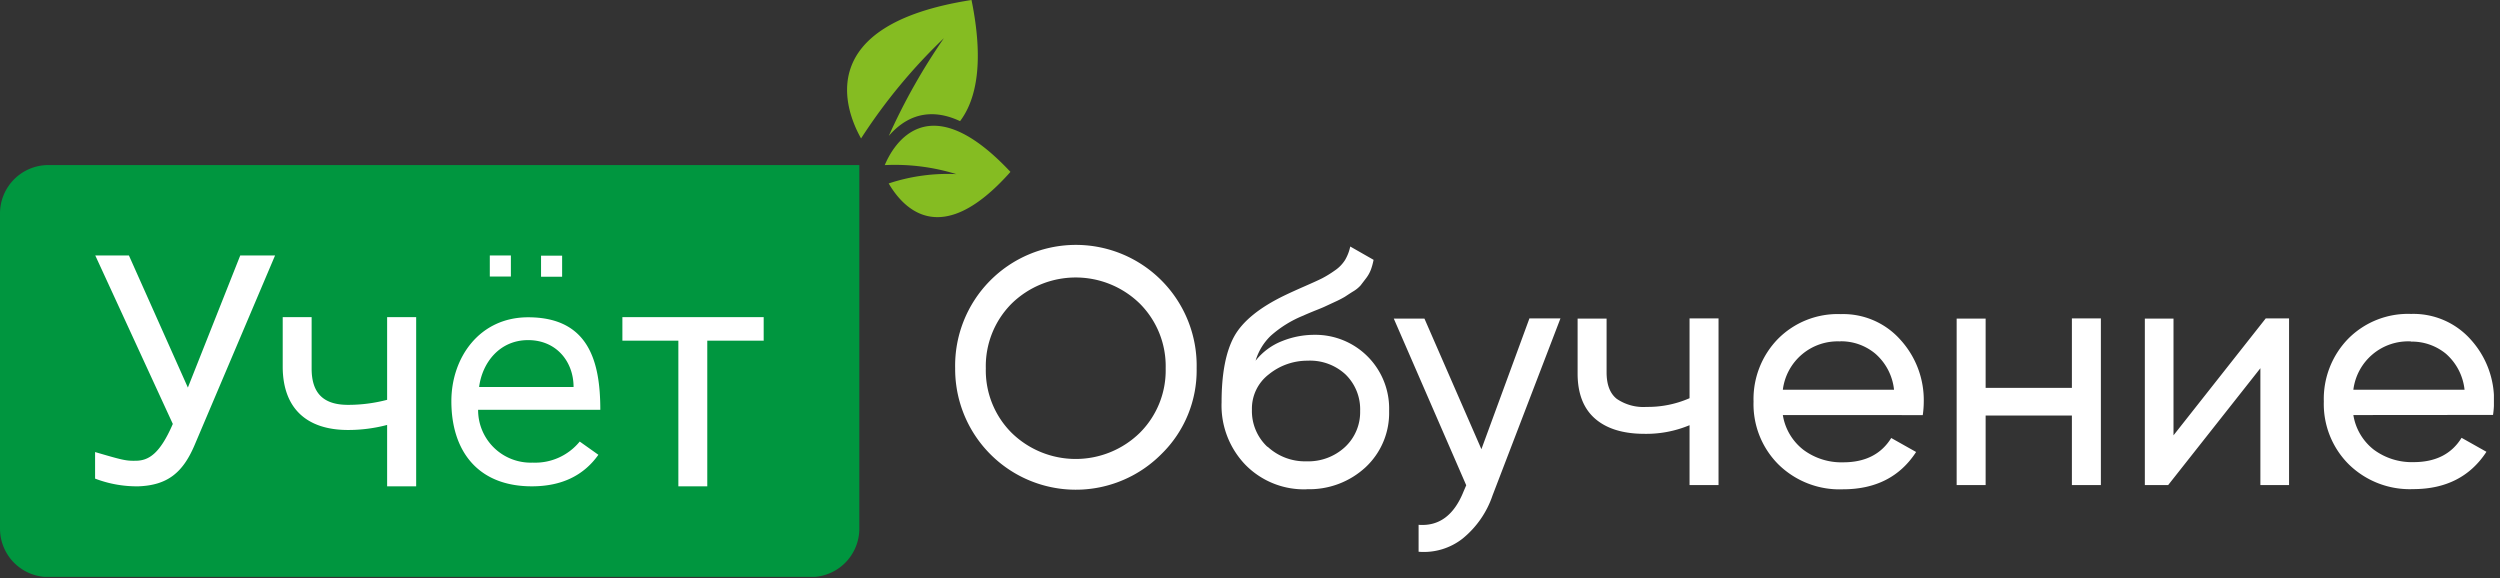 <svg width="402" height="93" viewBox="0 0 402 93" fill="none" xmlns="http://www.w3.org/2000/svg"><rect x="0" y="0" width="402" height="93" fill="#333333" stroke="none"/><g clip-path="url(#a)" fill-rule="evenodd" clip-rule="evenodd"><path d="M186.77 73a19.397 19.397 0 0 1-21.212 4.265A19.4 19.4 0 0 1 153.59 59.24a19.42 19.42 0 1 1 38.83 0A18.804 18.804 0 0 1 186.77 73zm-24.1-3.4a14.74 14.74 0 0 0 20.61 0 14.165 14.165 0 0 0 4.16-10.36 14.23 14.23 0 0 0-4.16-10.42 14.74 14.74 0 0 0-20.61 0 14.236 14.236 0 0 0-4.15 10.42 14.17 14.17 0 0 0 4.15 10.36zm47.42 9.08a13.171 13.171 0 0 1-9.8-3.91 13.738 13.738 0 0 1-3.86-10.07c0-4.573.667-8.09 2-10.55 1.34-2.46 4.08-4.7 8.22-6.69.75-.36 1.78-.83 3.08-1.4s2.26-1 2.87-1.31a16.92 16.92 0 0 0 2-1.23 5.728 5.728 0 0 0 1.69-1.72c.391-.67.672-1.4.83-2.16l3.75 2.14a9.813 9.813 0 0 1-.43 1.58 5.502 5.502 0 0 1-.78 1.39l-.88 1.15a5.15 5.15 0 0 1-1.26 1c-.59.37-1 .65-1.28.83a16.35 16.35 0 0 1-1.56.8l-1.55.72c-.267.133-.867.383-1.8.75-.92.38-1.49.62-1.71.73a17.996 17.996 0 0 0-5.29 3.27 9.182 9.182 0 0 0-2.43 4 10.112 10.112 0 0 1 4.28-3.16 13.844 13.844 0 0 1 5.14-1 11.861 11.861 0 0 1 12.05 12.26c.044 1.68-.267 3.35-.914 4.9a11.919 11.919 0 0 1-2.836 4.1 13.293 13.293 0 0 1-9.53 3.56v.02zm-6.27-6.86a8.83 8.83 0 0 0 6.27 2.36 8.68 8.68 0 0 0 6.19-2.3 7.664 7.664 0 0 0 2.43-5.79 7.818 7.818 0 0 0-2.33-5.86 8.378 8.378 0 0 0-6.13-2.23 9.81 9.81 0 0 0-6.19 2.17 6.934 6.934 0 0 0-2.75 5.7 7.873 7.873 0 0 0 2.51 6v-.05zm42.1-20.62h5L240 79.67a15.209 15.209 0 0 1-4.82 6.94 10.09 10.09 0 0 1-7.07 2.11v-4.33c3.287.253 5.697-1.533 7.23-5.36l.43-1-11.65-26.8h4.93l9.16 21 7.71-21v-.03zm25.76 0h4.66V78h-4.66v-9.63a18 18 0 0 1-7.23 1.39c-3.433 0-6.083-.81-7.95-2.43s-2.807-4.023-2.82-7.21v-8.89h4.66v8.63c0 2 .55 3.42 1.64 4.28a7.599 7.599 0 0 0 4.79 1.29 16.658 16.658 0 0 0 6.91-1.4V51.2zm15 15.54a8.839 8.839 0 0 0 3.32 5.6 10.23 10.23 0 0 0 6.4 2c3.53 0 6.1-1.31 7.71-3.91l4 2.25c-2.6 4-6.527 6-11.78 6a14.003 14.003 0 0 1-10.36-4 13.685 13.685 0 0 1-4-10.1 13.846 13.846 0 0 1 .934-5.432 13.843 13.843 0 0 1 2.976-4.638 13.507 13.507 0 0 1 10.12-4 12.3 12.3 0 0 1 9.61 4.15 14.404 14.404 0 0 1 3.73 10c-.005.7-.059 1.398-.16 2.09l-22.5-.01zm9.26-11.84a8.88 8.88 0 0 0-9.26 7.77h17.88a8.9 8.9 0 0 0-3-5.79 8.57 8.57 0 0 0-5.62-2v.02zm37.22-3.7h4.66V78h-4.66V66.82h-13.87V78h-4.66V51.23h4.66v11.14h13.87V51.2zm31.17 0h3.75V78h-4.61V59.21L348.64 78h-3.75V51.23h4.61V70l14.83-18.8zm14.09 15.54a8.842 8.842 0 0 0 3.29 5.57 10.25 10.25 0 0 0 6.4 2c3.54 0 6.11-1.31 7.71-3.91l4 2.25c-2.613 4-6.543 6-11.79 6a14.003 14.003 0 0 1-10.36-4 13.685 13.685 0 0 1-4-10.1 13.846 13.846 0 0 1 .934-5.432 13.844 13.844 0 0 1 2.976-4.638 13.529 13.529 0 0 1 10.12-4 12.333 12.333 0 0 1 9.62 4.15 14.441 14.441 0 0 1 3.72 10c-.005.7-.059 1.398-.16 2.09l-22.46.02zm9.26-11.84a8.88 8.88 0 0 0-9.26 7.77h17.88a8.93 8.93 0 0 0-3-5.79 8.622 8.622 0 0 0-5.62-1.95v-.03z" fill="#fff"/><path d="M7.79 26.54h130.39V85a7.79 7.79 0 0 1-7.79 7.79H7.79A7.79 7.79 0 0 1 0 85V34.33a7.79 7.79 0 0 1 7.79-7.79z" fill="#00963F"/><path d="M154.38 19.48C157 16 158.26 10 156.22 0 130.48 4 136 17.91 138.46 22.26a88.993 88.993 0 0 1 13.32-16.12 98.191 98.191 0 0 0-8.86 15.71c3.47-4 7.54-4.21 11.46-2.37zm8.1 8.16c-11.28 12.72-17.33 5.68-19.58 1.86a29.997 29.997 0 0 1 10.88-1.5 33.47 33.47 0 0 0-11.51-1.45c1.37-3.29 7.01-13 20.21 1.09z" fill="#85BC22"/><path d="M78.76 41.08h3.39v3.39h-3.39v-3.39zM30.21 62.32l8.42-21.24h5.6L31.29 71.57c-1.9 4.47-4.39 6.45-9 6.63a18.772 18.772 0 0 1-7-1.24v-4.27c4.37 1.28 4.94 1.43 6.5 1.4 2.13 0 3.93-1.14 6-5.92L15.32 41.08h5.41l9.48 21.24zM66.92 78.2h-4.67v-9.87c-2.053.54-4.167.813-6.29.81-6.55 0-10.44-3.38-10.5-10.06V51h4.65v8.27c0 4.06 2 5.83 5.85 5.83 2.123.003 4.237-.27 6.29-.81V51h4.67v27.2zm18.6 0c-8.72 0-12.94-5.72-12.94-13.69 0-7 4.51-13.49 12.34-13.49 9.76 0 11.61 7.13 11.61 14.88H76.88a8.46 8.46 0 0 0 8.79 8.49A9.24 9.24 0 0 0 93.22 71l3 2.13c-2.4 3.38-5.967 5.07-10.7 5.07zm-.6-23.51c-4.55 0-7.36 3.57-7.88 7.54h15.19c0-4.07-2.75-7.54-7.31-7.54zm37.93.09h-9.12V78.2h-4.65V54.78h-9V51h22.72v3.76l.05.02zM87 41.11h3.39v3.39H87v-3.39z" fill="#fff"/></g><defs><clipPath id="a"><path fill="#fff" d="M0 0h401.02v92.76H0z"/></clipPath></defs></svg>
